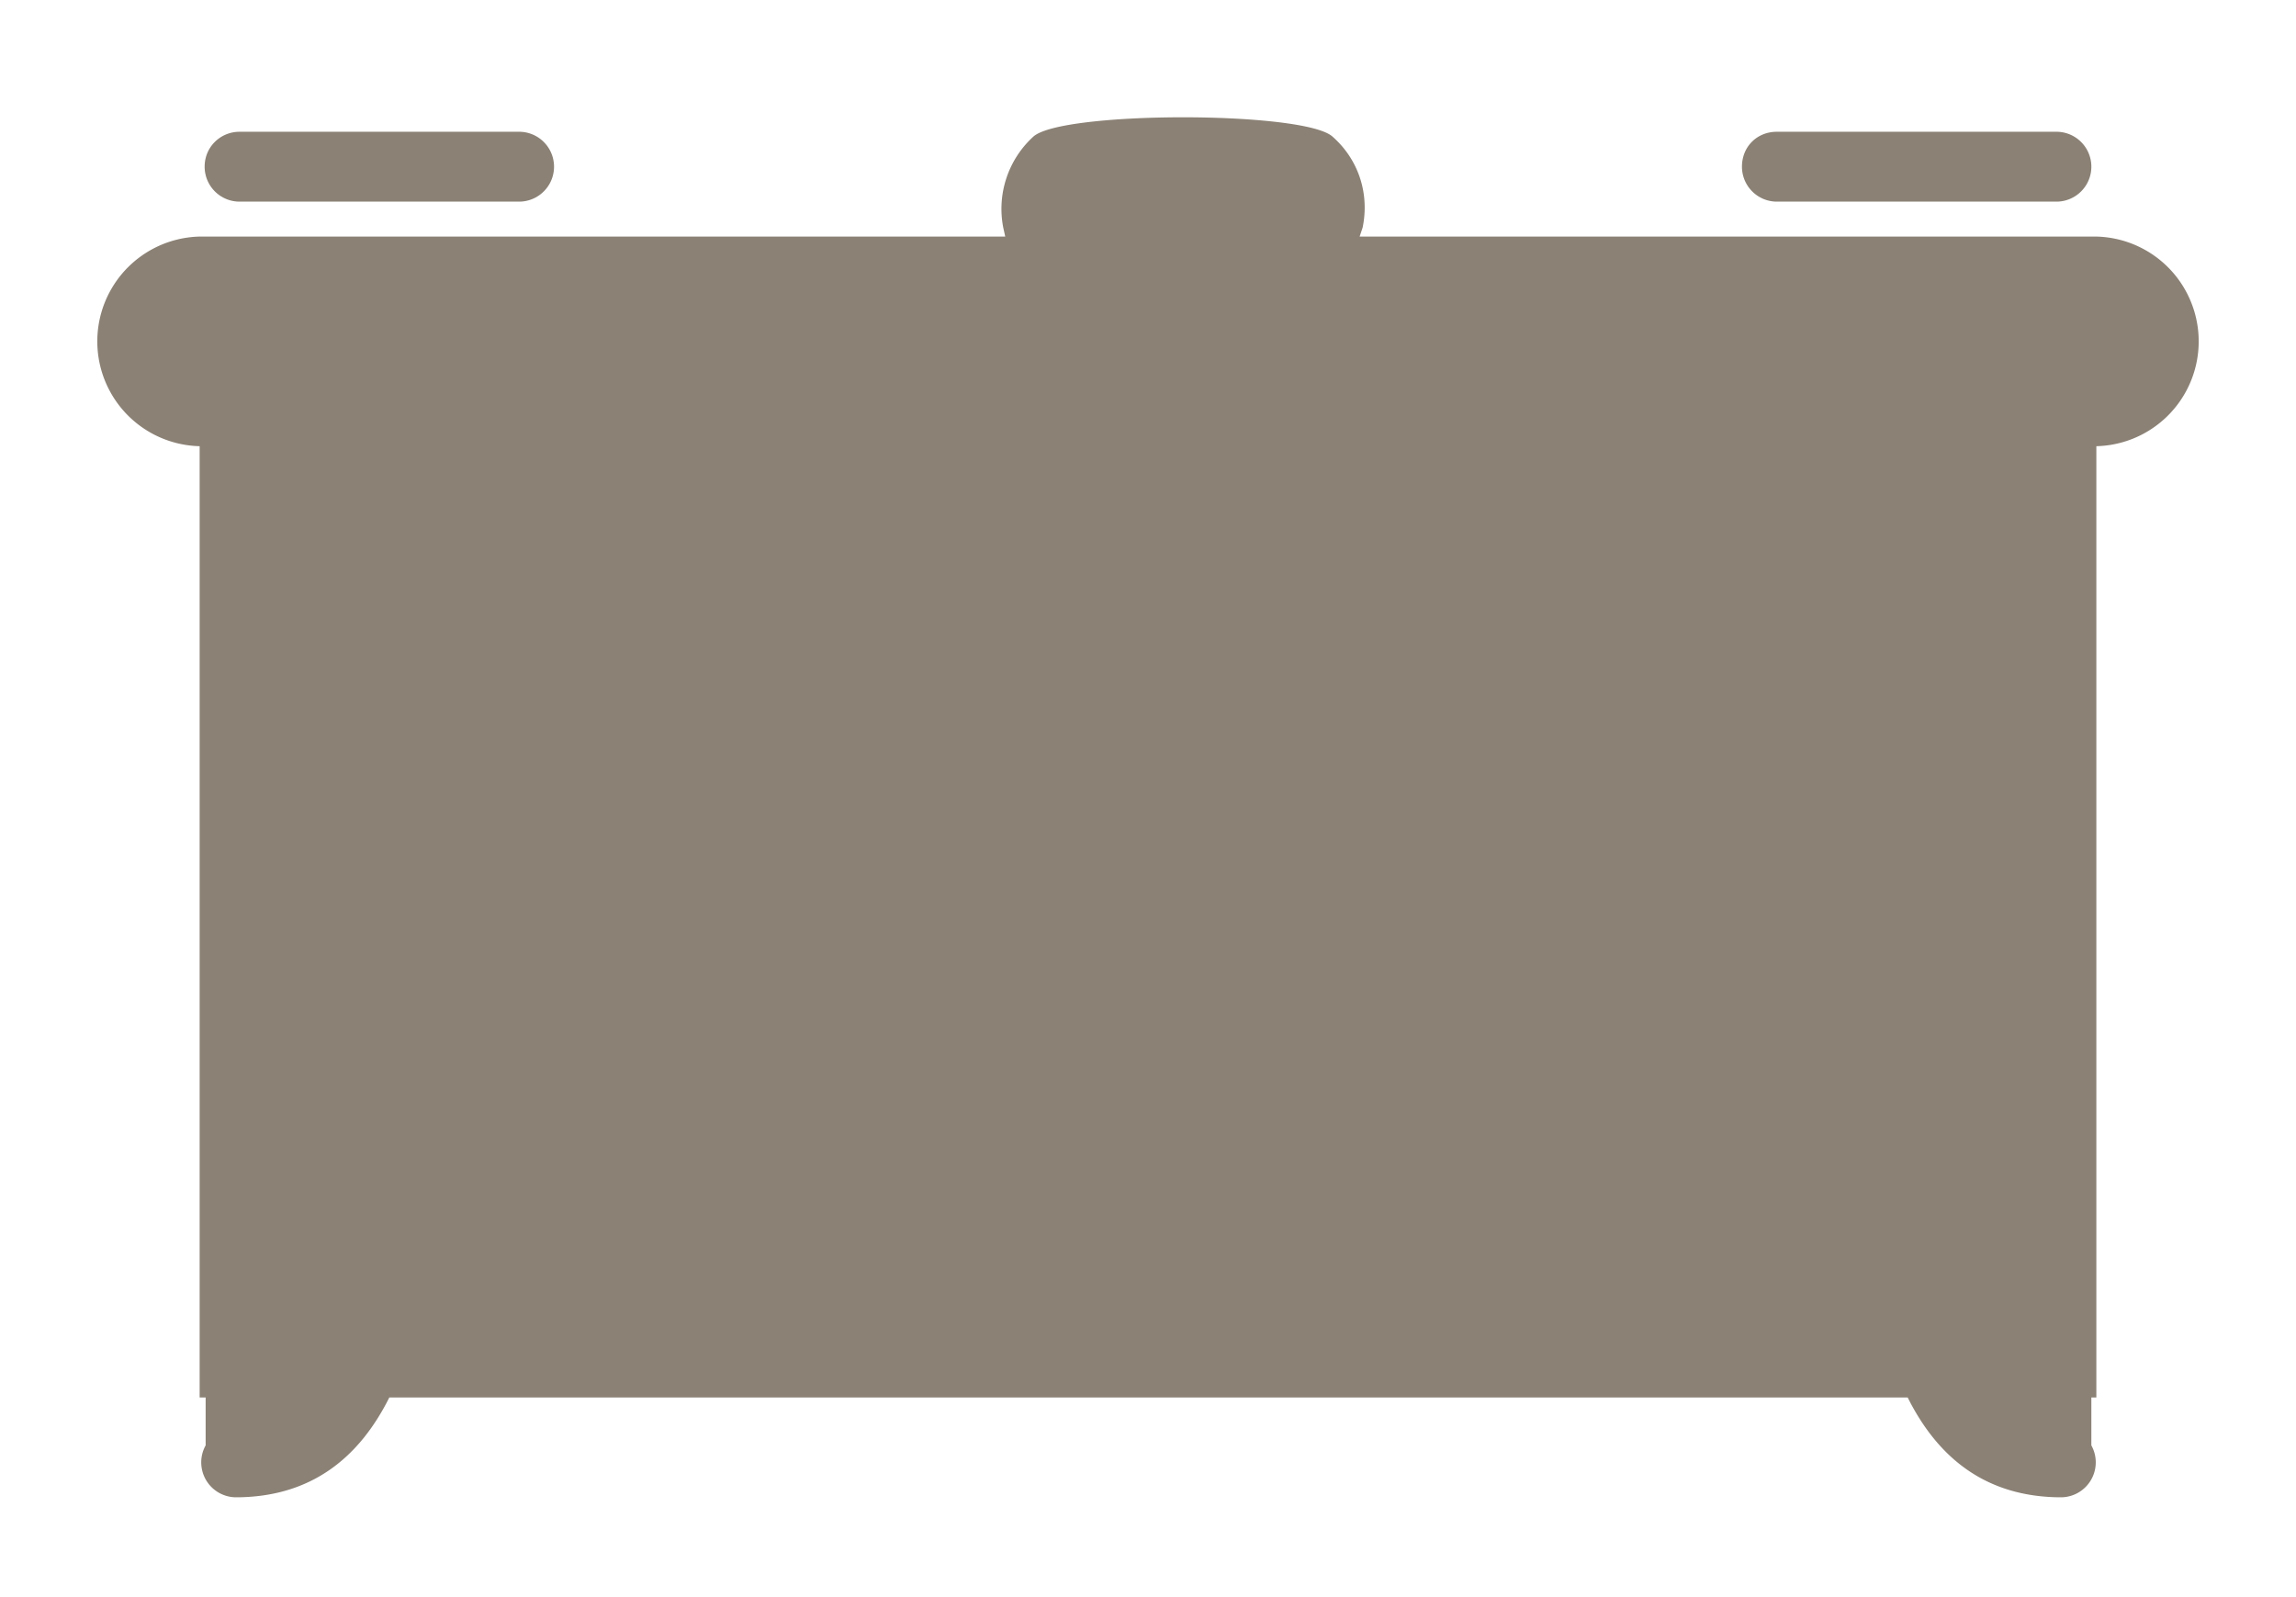 <svg xmlns="http://www.w3.org/2000/svg" xmlns:xlink="http://www.w3.org/1999/xlink" width="23" height="16" viewBox="0 0 23 16"><defs><path id="a" d="M355.05 195.67c0-.2.16-.35.35-.35h2.8a.35.35 0 0 1 0 .7h-2.8a.35.35 0 0 1-.35-.35zm15.4 0c0-.2.15-.35.35-.35h2.8a.35.35 0 0 1 0 .7h-2.8a.35.35 0 0 1-.35-.35zm-4.1-.3c.26.23.37.57.3.91l-.03.09h7.33a1.05 1.05 0 0 1 .05 2.1V208h-.05v.48a.35.35 0 0 1-.3.52c-.76 0-1.24-.4-1.54-1H356.9c-.3.6-.78 1-1.54 1a.35.35 0 0 1-.3-.52V208H355v-9.53a1.05 1.05 0 0 1 .05-2.1h8.02l-.02-.09a.98.98 0 0 1 .3-.91c.28-.26 2.72-.26 3 0z"/></defs><g transform="translate(-353 -194)"><use fill="#8b8175" xlink:href="#a"/></g></svg>